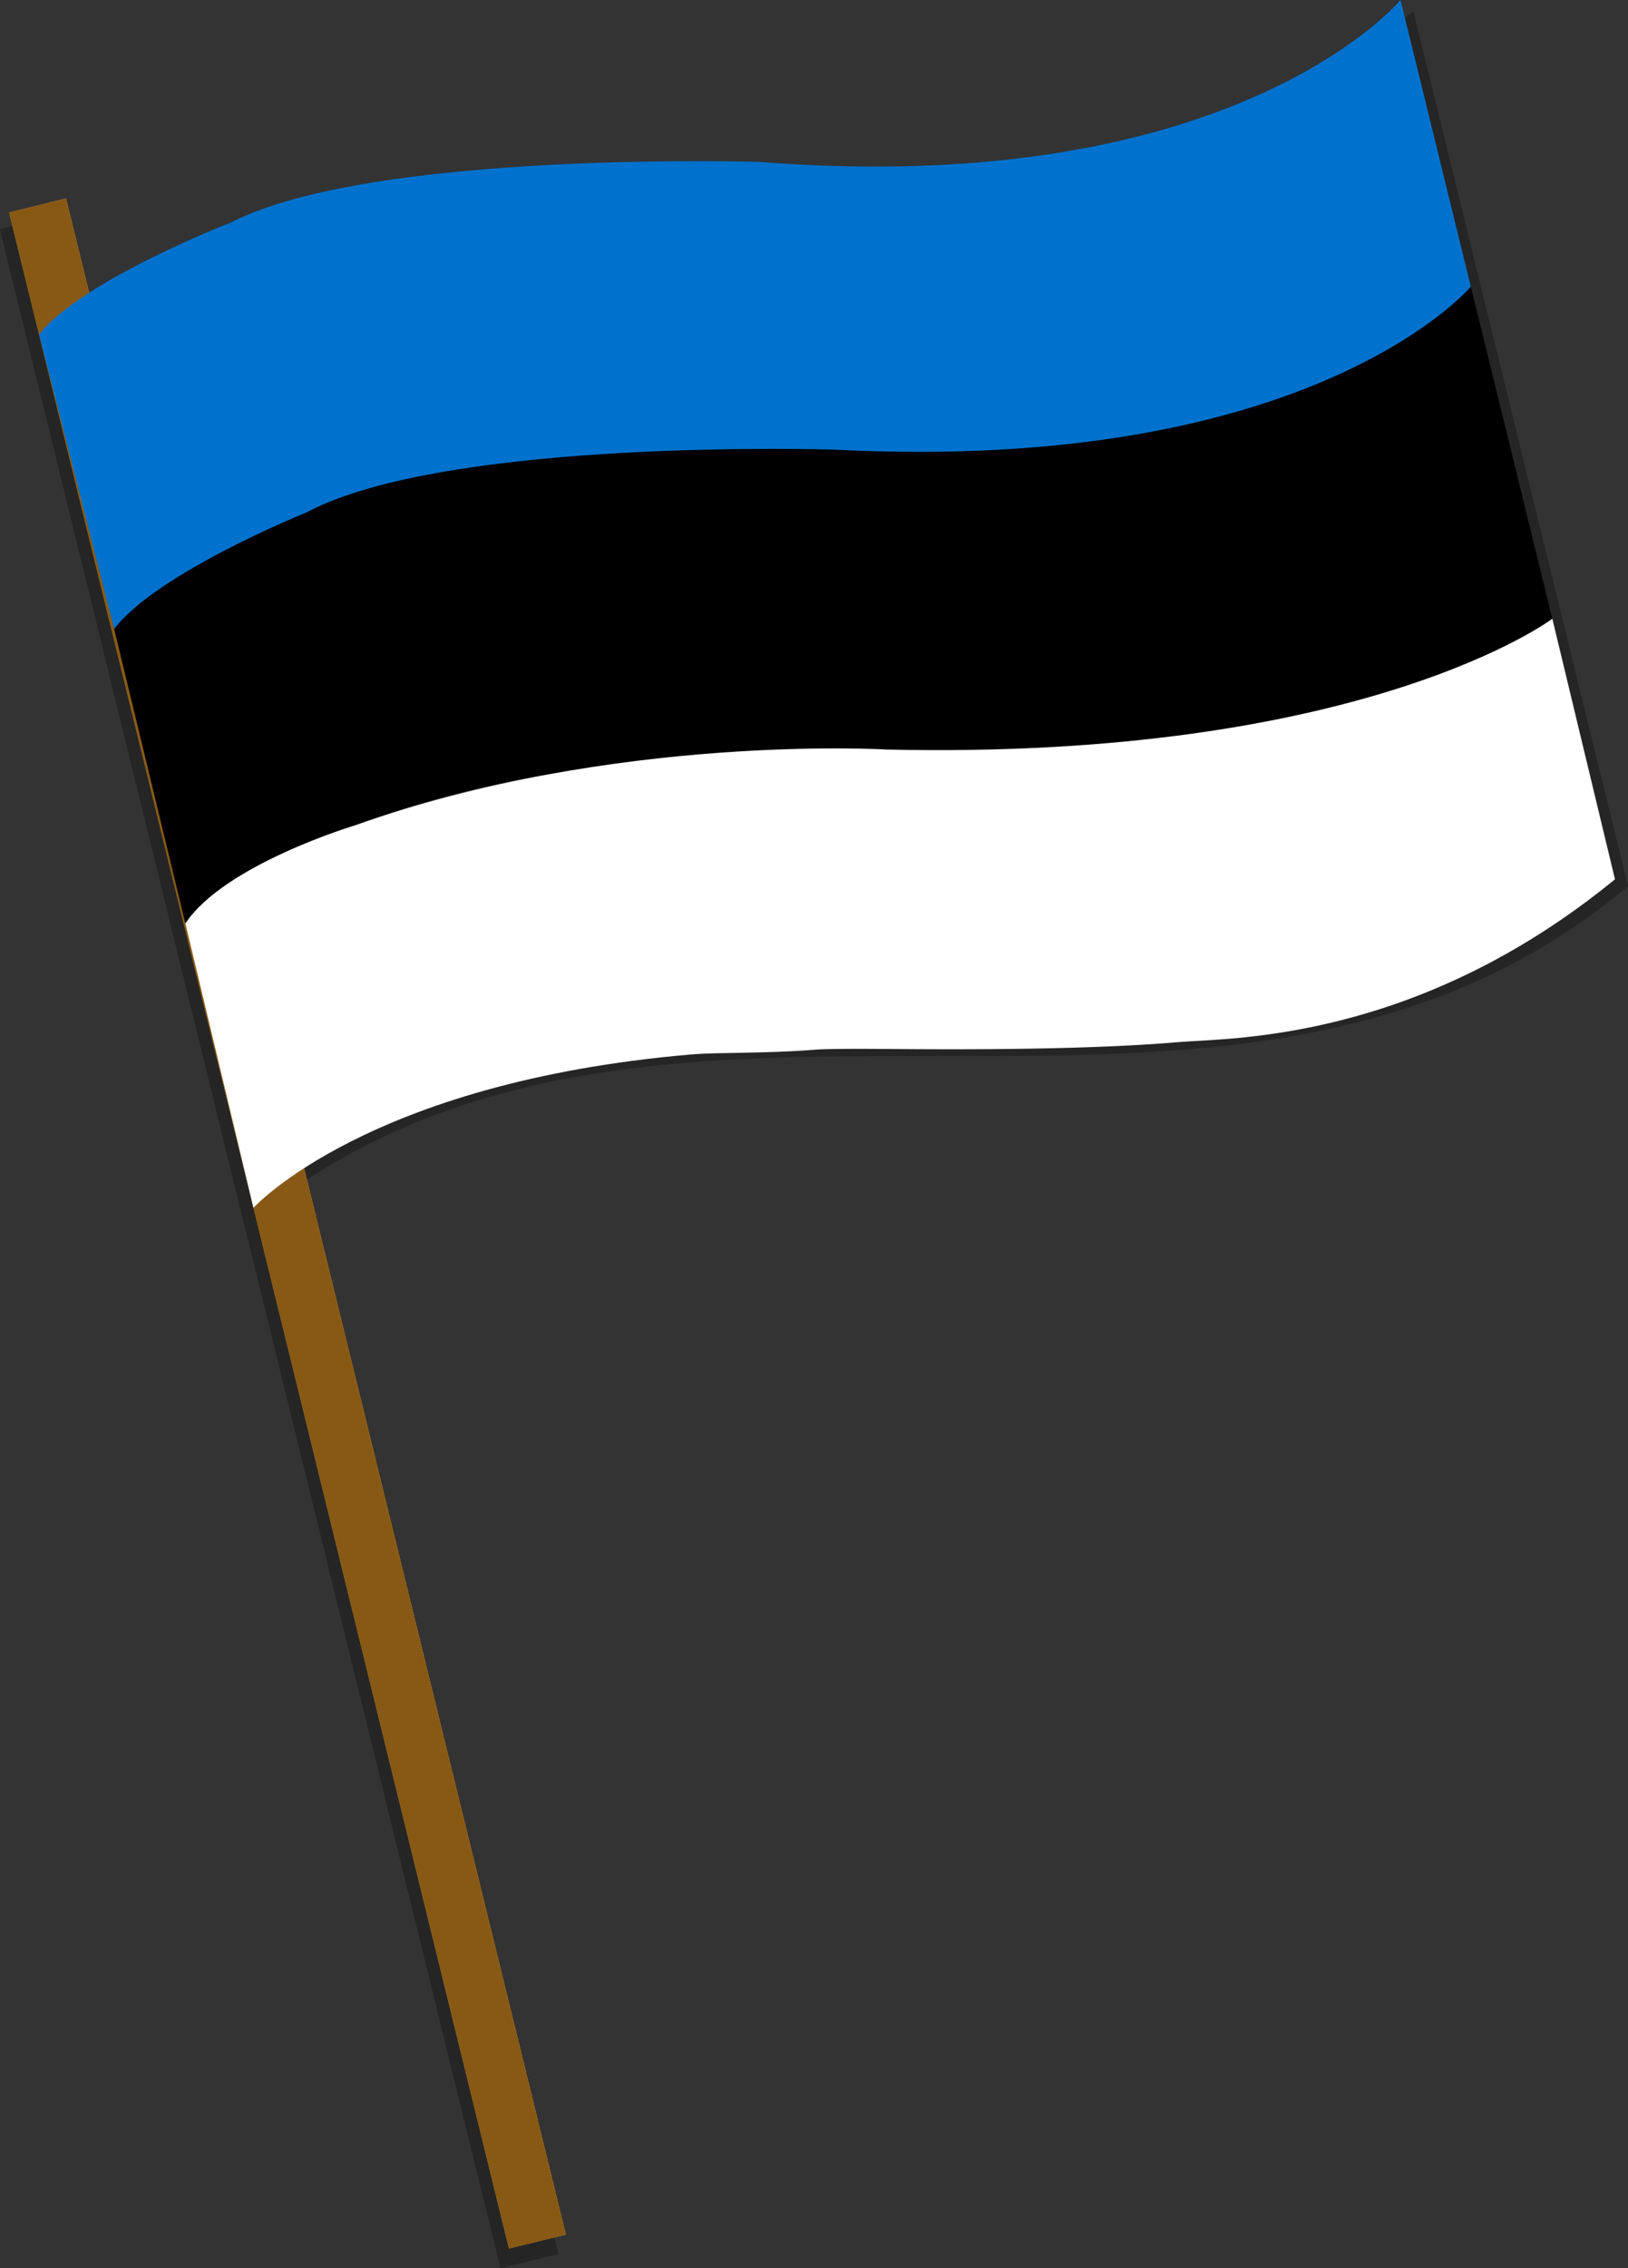 <?xml version="1.0" encoding="UTF-8"?>
<svg id="Calque_1" data-name="Calque 1" xmlns="http://www.w3.org/2000/svg" viewBox="0 0 707.64 985.37">
  <rect x="0" y="0" width="707.64" height="985.37" fill="#333333" stroke="none"/>
  <defs>
    <style>
      .cls-1 {
        fill: #0072ce;
      }

      .cls-1, .cls-2, .cls-3, .cls-4, .cls-5, .cls-6, .cls-7 {
        stroke-width: 0px;
      }

      .cls-2 {
        fill: #000;
      }

      .cls-3 {
        fill: #885914;
      }

      .cls-8 {
        isolation: isolate;
      }

      .cls-4 {
        fill: #f7ab2d;
      }

      .cls-5 {
        fill: none;
      }

      .cls-9 {
        opacity: .28;
      }

      .cls-6 {
        fill: #fff;
      }

      .cls-7 {
        fill: #de9b29;
      }

      .cls-10 {
        mix-blend-mode: multiply;
      }
    </style>
  </defs>
  <g class="cls-8">
    <g id="Calque_1-2" data-name="Calque 1">
      <g class="cls-9">
        <line class="cls-5" x1="3.17" y1="98.82" x2="21.99" y2="94.2"/>
        <line class="cls-5" x1="3.17" y1="98.82" x2="21.99" y2="94.2"/>
        <rect class="cls-2" x="108.41" y="83.35" width="25.83" height="912.1" transform="translate(-125.16 44.51) rotate(-13.8)"/>
        <g class="cls-10">
          <rect class="cls-2" x="124.78" y="81.37" width="9.2" height="912.09" transform="translate(-124.46 46.38) rotate(-13.8)"/>
        </g>
        <g class="cls-10">
          <rect class="cls-2" x="108.41" y="83.35" width="25.83" height="912.1" transform="translate(-125.16 44.51) rotate(-13.8)"/>
        </g>
        <g>
          <path class="cls-2" d="M301.38,461.46c-69.51,5.42-136.32,21.82-195.05,71.15-31.09-126.67-62.19-253.35-93.28-380.02,58.73-49.33,125.54-65.74,195.05-71.16,31.1,126.67,62.19,253.35,93.28,380.03h0Z"/>
          <path class="cls-2" d="M512.6,456.17c-69.51,5.42-141.71-.13-211.21,5.29-31.09-126.68-62.19-253.35-93.28-380.03,69.51-5.42,141.7.13,211.21-5.28,31.1,126.67,62.19,253.35,93.28,380.03h0Z"/>
          <path class="cls-2" d="M707.64,385.02c-58.73,49.33-125.54,65.74-195.05,71.15-31.09-126.68-62.19-253.35-93.28-380.03,69.5-5.42,136.32-21.82,195.05-71.16,31.09,126.67,62.19,253.35,93.28,380.03h0Z"/>
        </g>
      </g>
      <line class="cls-5" x1="7.11" y1="91.55" x2="25.63" y2="87.01"/>
      <line class="cls-5" x1="7.11" y1="91.55" x2="25.63" y2="87.01"/>
      <rect class="cls-4" x="112.24" y="76.14" width="25.42" height="910.81" transform="translate(-123.18 45.15) rotate(-13.8)"/>
      <g class="cls-10">
        <rect class="cls-7" x="128.36" y="74.19" width="9.05" height="910.8" transform="translate(-122.49 46.98) rotate(-13.8)"/>
      </g>
      <g class="cls-10">
        <rect class="cls-3" x="112.24" y="76.14" width="25.42" height="910.81" transform="translate(-123.18 45.15) rotate(-13.8)"/>
      </g>
    </g>
    <g id="Drapeau_3_horizontal" data-name="Drapeau 3 horizontal">
      <path class="cls-1" d="M49.64,273.25s56.42-59.79,191.58-74.25c13.23-1.42,39.11,1.3,52.41,1.08l110.2-1.84s150.22,9.88,236.16-71L608.76,0s-71.6,86.63-278.71,70.34c0,0-167.99-5.15-229.33,26.17,0,0-65.2,25.27-83.71,48.74l32.62,128h.01Z"/>
      <path class="cls-2" d="M80.58,401.16s54.46-55.18,192.01-69.42c13.24-1.37,40.36-1.25,53.66-1.48l110.2-1.91s179.66-.4,238.29-59.55l-35.41-144.28s-68.39,81.52-276.66,70.82c0,0-167.99-5.35-229.33,27.22,0,0-65.2,26.27-83.71,50.68l30.94,127.92h.01Z"/>
      <path class="cls-6" d="M110.17,524.73s49.47-54.6,190.39-66.64c11.6-.99,31.33-.28,54.13-2.09,7.43-.59,36.07-.23,43.52-.19,63.7.37,97.5-1.63,113.55-3.04,22.13-1.94,103.19.39,190.22-70.76l-27.23-113.2s-81.66,61.53-289.42,56.82c0,0-118.82-7.13-231.27,33.02,0,0-56.46,16.92-73.48,42.53l29.59,123.56h0Z"/>
    </g>
  </g>
</svg>
